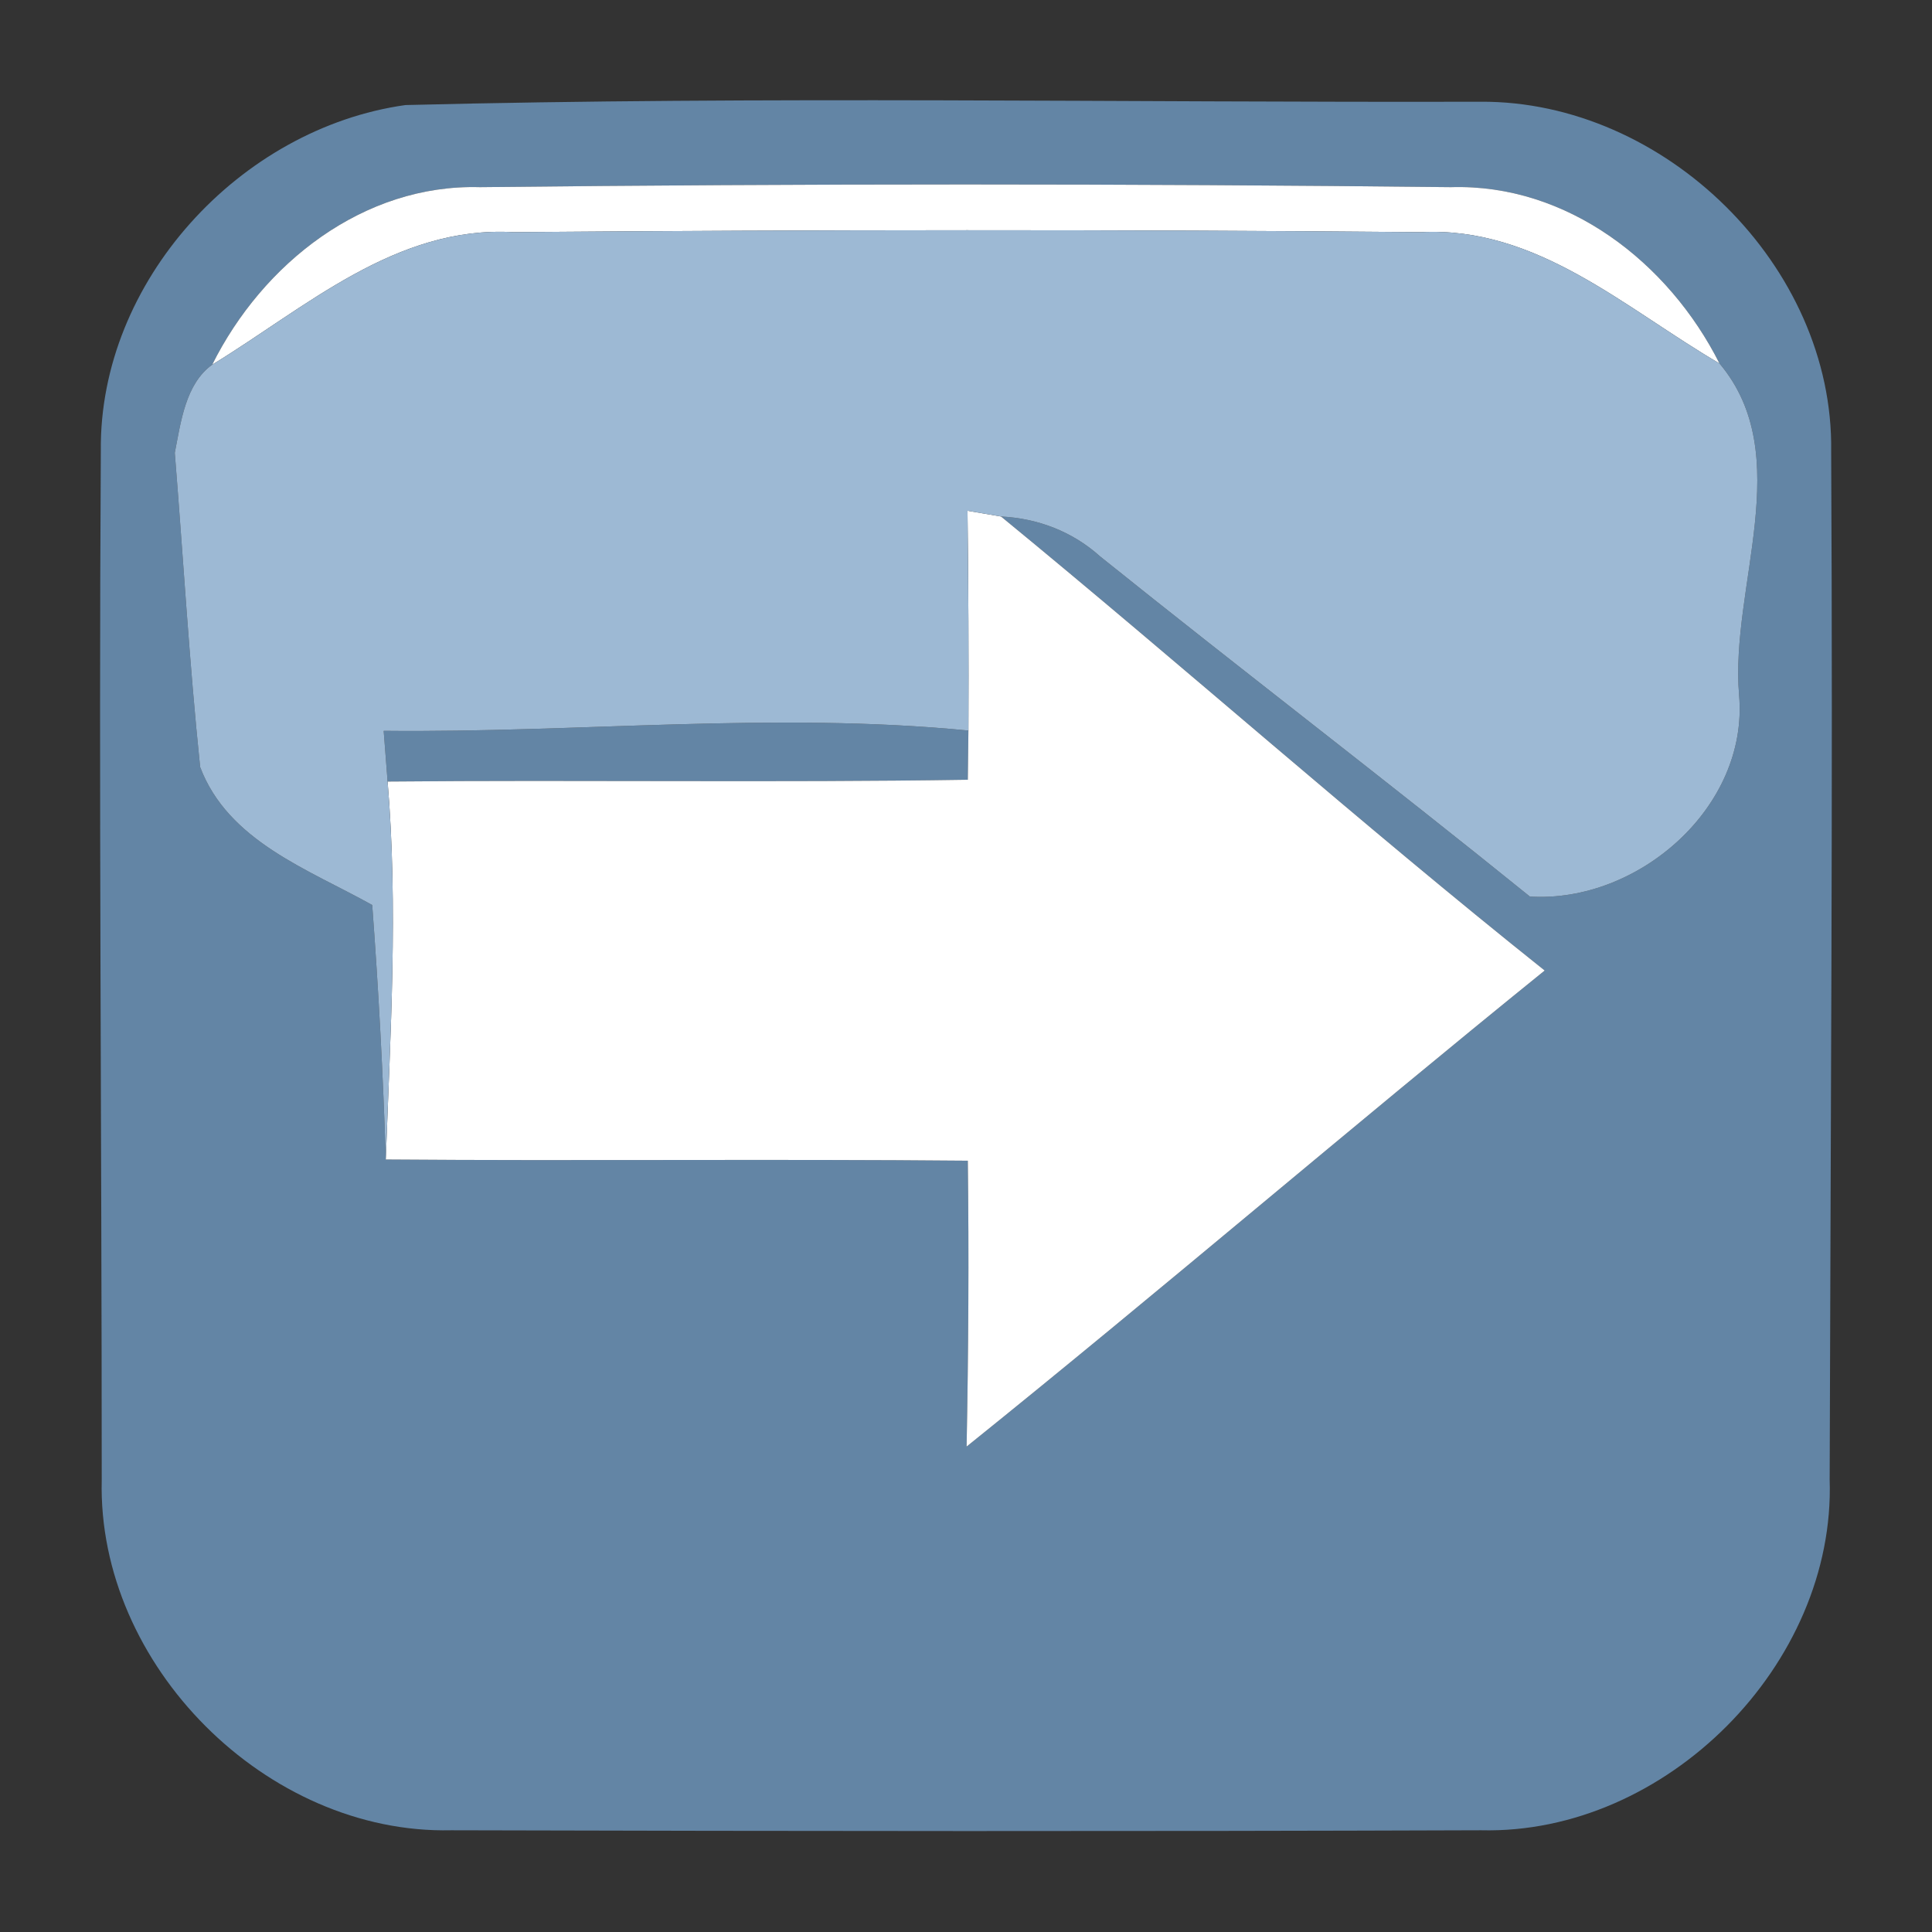 <?xml version="1.0" encoding="UTF-8" ?>
<!DOCTYPE svg PUBLIC "-//W3C//DTD SVG 1.1//EN" "http://www.w3.org/Graphics/SVG/1.1/DTD/svg11.dtd">
<svg width="64pt" height="64pt" viewBox="0 0 64 64" version="1.1" xmlns="http://www.w3.org/2000/svg">
<rect x="0" y="0" width="64" height="64" fill="#333333" stroke="none"/>
<g id="#6385a5ff">
<path fill="#6385a5" opacity="1.00" d=" M 13.43 3.48 C 25.29 3.18 37.17 3.40 49.04 3.37 C 55.14 3.33 60.75 8.81 60.66 14.95 C 60.72 26.30 60.64 37.66 60.61 49.01 C 60.81 55.14 55.18 60.78 49.06 60.63 C 37.69 60.67 26.32 60.66 14.95 60.63 C 8.83 60.77 3.22 55.16 3.37 49.03 C 3.37 37.67 3.27 26.30 3.34 14.93 C 3.28 9.32 7.95 4.25 13.43 3.48 M 7.03 12.08 C 6.14 12.72 5.99 13.99 5.79 15.00 C 6.07 18.47 6.27 21.95 6.63 25.41 C 7.56 27.87 10.22 28.80 12.33 29.98 C 12.54 32.78 12.69 35.60 12.78 38.41 C 19.21 38.46 25.63 38.39 32.06 38.45 C 32.10 41.61 32.08 44.77 32.02 47.92 C 38.46 42.74 44.74 37.35 51.17 32.15 C 45.05 27.27 39.21 22.07 33.16 17.11 C 34.38 17.17 35.53 17.61 36.44 18.43 C 41.16 22.22 45.97 25.89 50.68 29.70 C 54.26 29.92 57.93 26.74 57.61 23.03 C 57.30 19.45 59.53 15.09 56.96 12.04 C 55.28 8.70 51.92 6.08 48.06 6.20 C 37.34 6.08 26.62 6.08 15.90 6.20 C 12.04 6.09 8.70 8.73 7.03 12.08 Z" />
<path fill="#6385a5" opacity="1.00" d=" M 12.71 24.21 C 19.17 24.28 25.63 23.57 32.08 24.20 C 32.07 24.60 32.07 25.42 32.06 25.83 C 25.66 25.93 19.25 25.83 12.84 25.89 C 12.81 25.47 12.74 24.63 12.71 24.21 Z" />
</g>
<g id="#ffffffff">
<path fill="#ffffff" opacity="1.00" d=" M 7.03 12.08 C 8.70 8.73 12.04 6.09 15.90 6.20 C 26.62 6.08 37.34 6.08 48.06 6.20 C 51.92 6.08 55.28 8.70 56.96 12.04 C 53.84 10.22 50.92 7.49 47.06 7.69 C 37.04 7.60 27.02 7.61 17.01 7.69 C 13.11 7.47 10.14 10.18 7.03 12.08 Z" />
<path fill="#ffffff" opacity="1.00" d=" M 32.05 16.92 C 32.33 16.97 32.89 17.06 33.16 17.11 C 39.21 22.07 45.05 27.27 51.17 32.15 C 44.74 37.35 38.46 42.74 32.02 47.92 C 32.08 44.77 32.10 41.61 32.06 38.45 C 25.63 38.39 19.21 38.46 12.78 38.41 C 12.93 34.24 13.19 30.06 12.84 25.89 C 19.25 25.83 25.66 25.93 32.06 25.83 C 32.07 25.42 32.07 24.60 32.08 24.20 C 32.09 21.77 32.08 19.35 32.05 16.92 Z" />
</g>
<g id="#9db9d4ff">
<path fill="#9db9d4" opacity="1.00" d=" M 7.03 12.08 C 10.14 10.18 13.11 7.47 17.01 7.69 C 27.02 7.61 37.04 7.60 47.06 7.69 C 50.92 7.49 53.84 10.22 56.96 12.04 C 59.53 15.09 57.30 19.45 57.61 23.03 C 57.93 26.74 54.26 29.92 50.68 29.70 C 45.97 25.89 41.16 22.22 36.44 18.43 C 35.53 17.61 34.38 17.17 33.16 17.11 C 32.89 17.06 32.33 16.97 32.05 16.92 C 32.08 19.35 32.09 21.77 32.08 24.20 C 25.63 23.57 19.17 24.28 12.71 24.21 C 12.74 24.63 12.81 25.47 12.84 25.89 C 13.19 30.06 12.93 34.24 12.78 38.41 C 12.69 35.60 12.54 32.78 12.33 29.98 C 10.22 28.80 7.56 27.87 6.63 25.41 C 6.27 21.95 6.07 18.47 5.79 15.00 C 5.99 13.99 6.14 12.72 7.03 12.08 Z" />
</g>
</svg>
